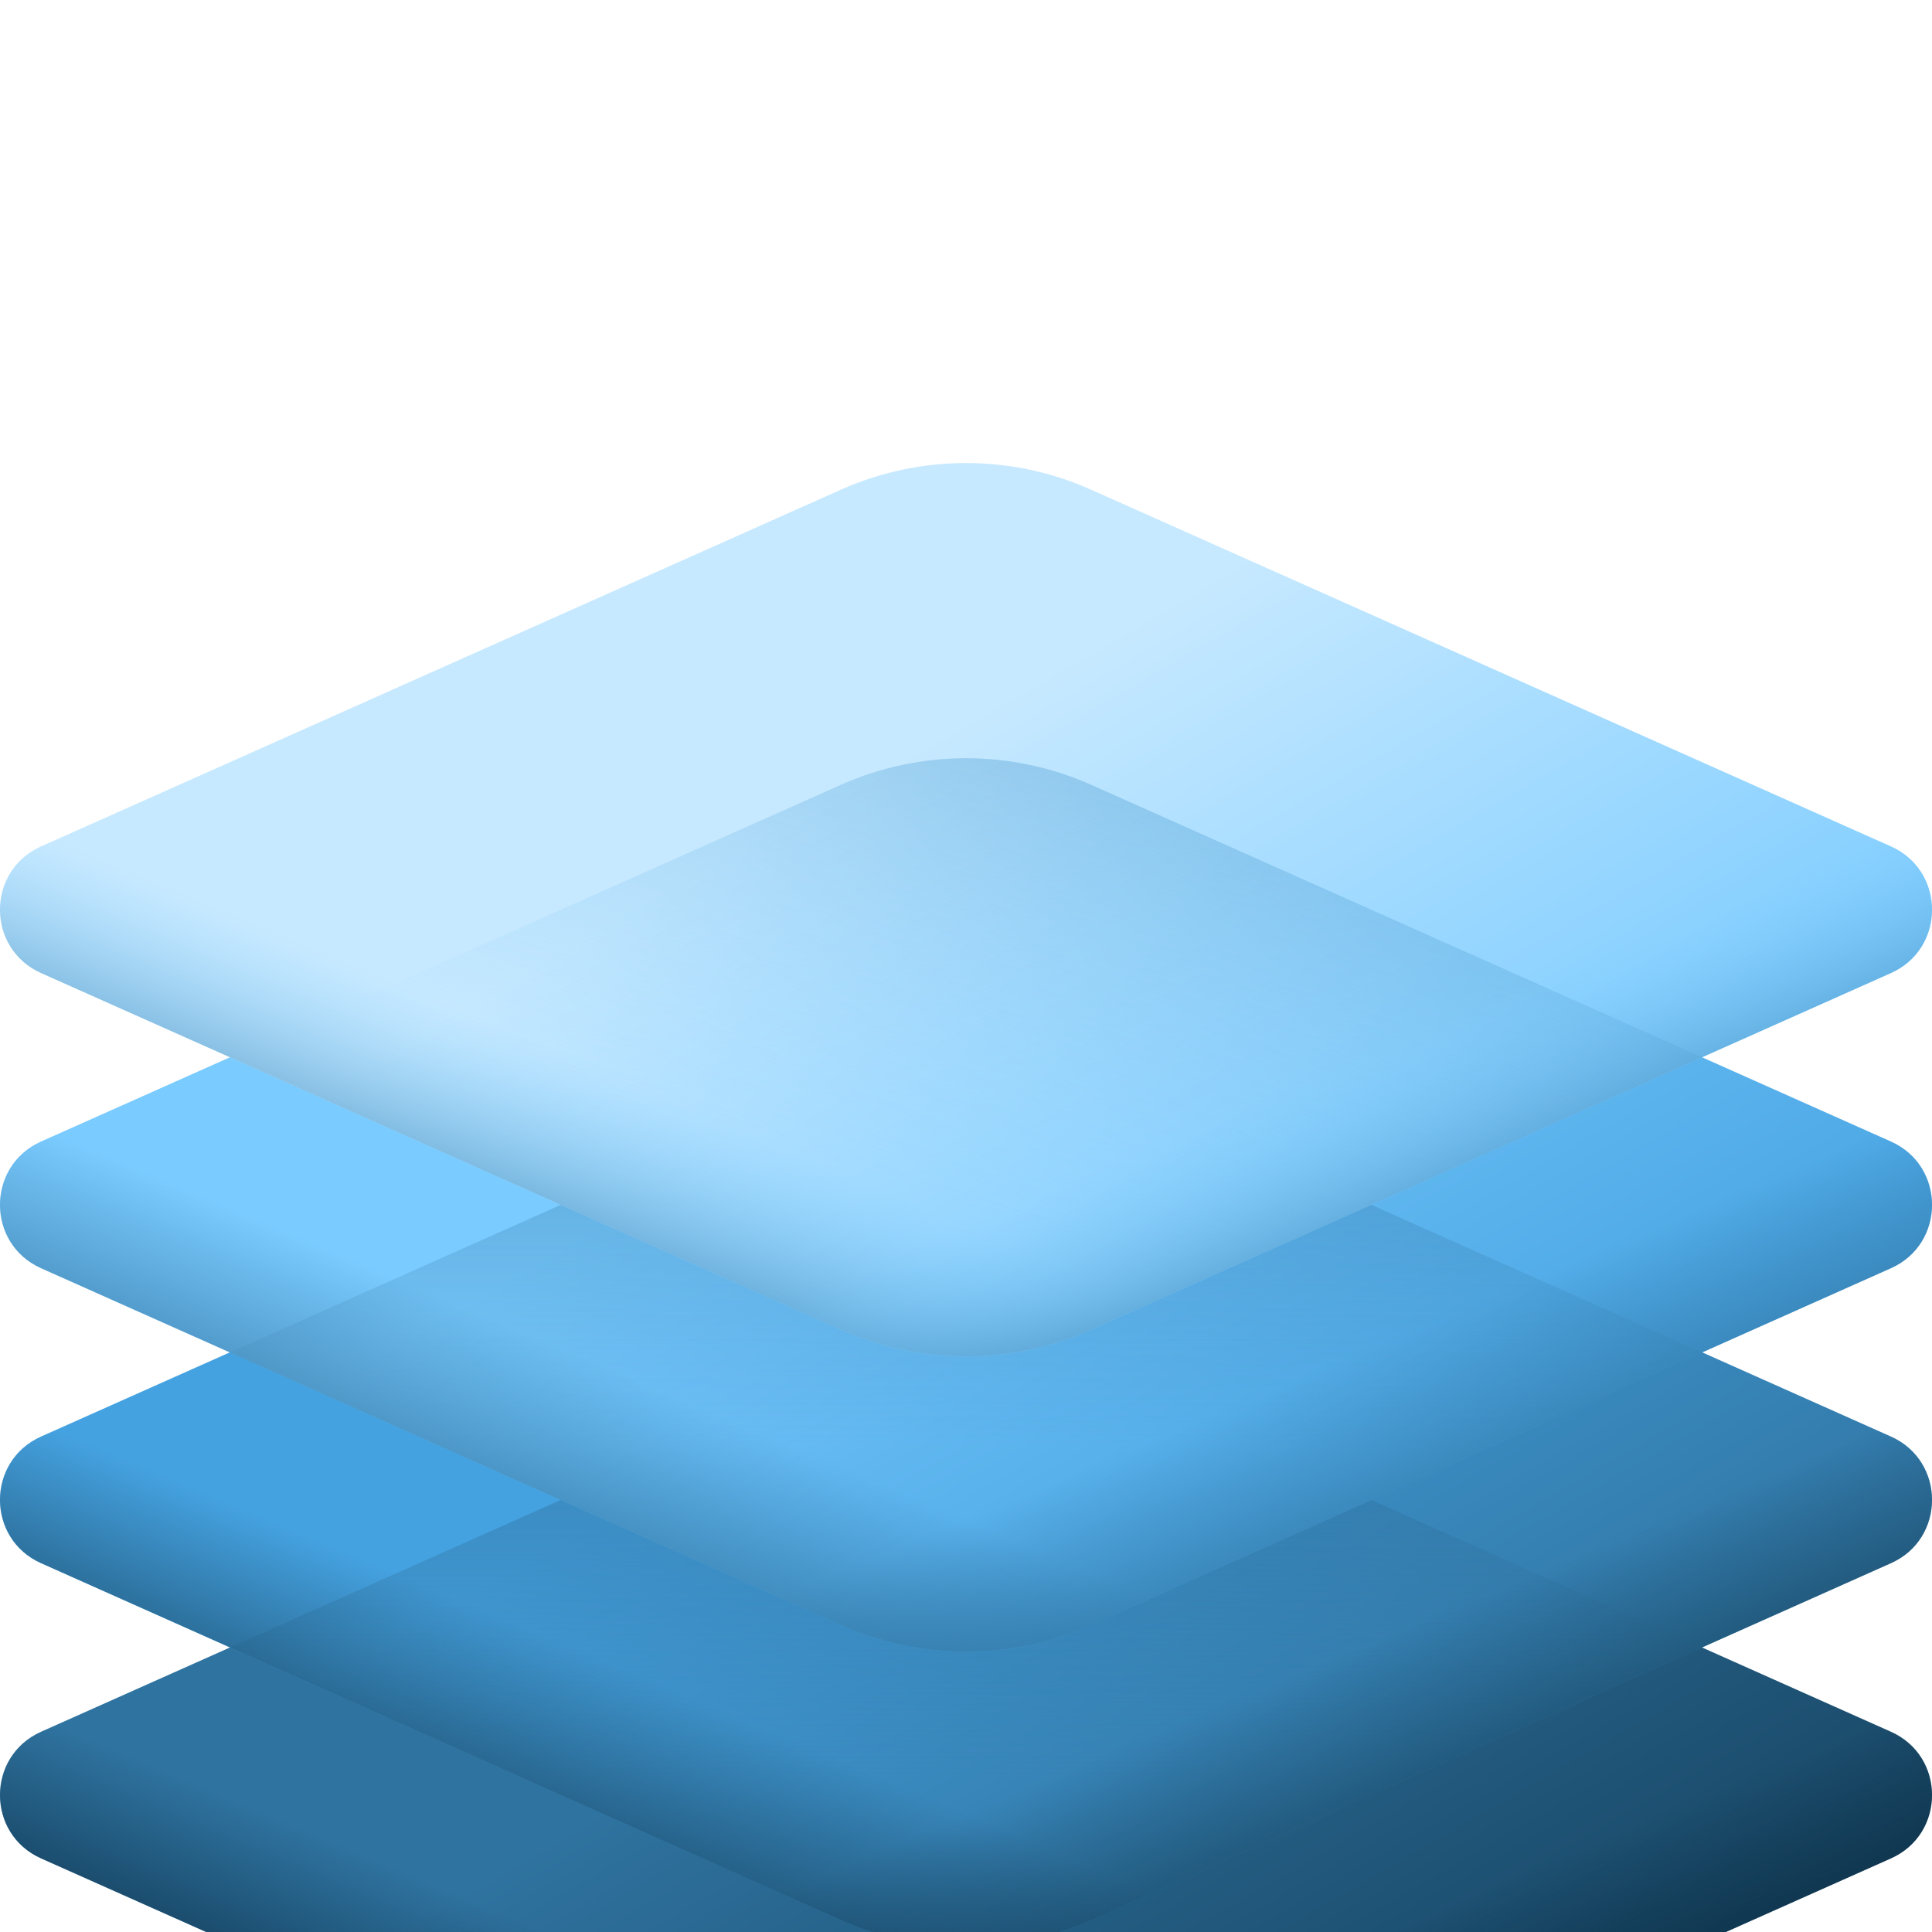 <svg width="20" height="20" viewBox="0 0 20 20" fill="none" xmlns="http://www.w3.org/2000/svg">
<g filter="url(#filter0_d_1022_45174)">
<path d="M8.703 10.234L0.425 13.927C-0.142 14.18 -0.142 14.985 0.425 15.238L8.703 18.93C9.528 19.298 10.472 19.298 11.297 18.93L19.575 15.238C20.142 14.985 20.142 14.18 19.575 13.927L11.297 10.234C10.472 9.866 9.529 9.866 8.703 10.234Z" fill="url(#paint0_linear_1022_45174)"/>
<path d="M13.1 18.126L11.297 18.93C10.472 19.298 9.528 19.298 8.703 18.93L0.426 15.238C-0.142 14.985 -0.142 14.18 0.426 13.927L2.053 13.201C2.053 13.201 13.06 18.11 13.1 18.126Z" fill="url(#paint1_linear_1022_45174)"/>
<path d="M6.9 18.126L8.703 18.93C9.528 19.298 10.472 19.298 11.297 18.93L19.574 15.238C20.142 14.985 20.142 14.18 19.574 13.927L17.947 13.201C17.947 13.201 6.94 18.11 6.9 18.126Z" fill="url(#paint2_linear_1022_45174)"/>
<path d="M8.703 7.179L0.425 10.871C-0.142 11.124 -0.142 11.93 0.425 12.182L8.703 15.875C9.528 16.243 10.472 16.243 11.297 15.875L19.575 12.182C20.142 11.93 20.142 11.124 19.575 10.871L11.297 7.179C10.472 6.811 9.529 6.811 8.703 7.179Z" fill="url(#paint3_linear_1022_45174)"/>
<path d="M8.703 10.234L2.38 13.055L8.703 15.875C9.529 16.243 10.472 16.243 11.297 15.875L17.62 13.055L11.297 10.234C10.472 9.866 9.529 9.866 8.703 10.234Z" fill="url(#paint4_linear_1022_45174)"/>
<path d="M13.1 15.07L11.297 15.875C10.472 16.243 9.528 16.243 8.703 15.875L0.426 12.182C-0.142 11.929 -0.142 11.124 0.426 10.871L2.053 10.145C2.053 10.145 13.06 15.054 13.1 15.07Z" fill="url(#paint5_linear_1022_45174)"/>
<path d="M6.9 15.07L8.703 15.875C9.528 16.243 10.472 16.243 11.297 15.875L19.574 12.182C20.142 11.929 20.142 11.124 19.574 10.871L17.947 10.145C17.947 10.145 6.94 15.054 6.9 15.07Z" fill="url(#paint6_linear_1022_45174)"/>
<path d="M8.703 4.125L0.425 7.817C-0.142 8.07 -0.142 8.875 0.425 9.128L8.703 12.821C9.528 13.189 10.472 13.189 11.297 12.821L19.575 9.128C20.142 8.875 20.142 8.07 19.575 7.817L11.297 4.125C10.472 3.757 9.529 3.757 8.703 4.125Z" fill="url(#paint7_linear_1022_45174)"/>
<path d="M8.703 7.18L2.38 10L8.703 12.821C9.529 13.189 10.472 13.189 11.297 12.821L17.62 10L11.297 7.18C10.472 6.812 9.529 6.812 8.703 7.18Z" fill="url(#paint8_linear_1022_45174)"/>
<path d="M13.1 12.017L11.297 12.821C10.472 13.189 9.528 13.189 8.703 12.821L0.426 9.129C-0.142 8.876 -0.142 8.07 0.426 7.817L2.053 7.091C2.053 7.091 13.06 12 13.1 12.017Z" fill="url(#paint9_linear_1022_45174)"/>
<path d="M6.9 12.017L8.703 12.821C9.528 13.189 10.472 13.189 11.297 12.821L19.574 9.129C20.142 8.876 20.142 8.07 19.574 7.817L17.947 7.091C17.947 7.091 6.94 12 6.9 12.017Z" fill="url(#paint10_linear_1022_45174)"/>
<path d="M8.703 1.07L0.425 4.762C-0.142 5.015 -0.142 5.82 0.425 6.073L8.703 9.765C9.528 10.134 10.472 10.134 11.297 9.765L19.575 6.073C20.142 5.82 20.142 5.015 19.575 4.762L11.297 1.07C10.472 0.701 9.529 0.701 8.703 1.07Z" fill="url(#paint11_linear_1022_45174)"/>
<path d="M8.703 4.125L2.38 6.945L8.703 9.766C9.529 10.134 10.472 10.134 11.297 9.766L17.62 6.945L11.297 4.125C10.472 3.757 9.529 3.757 8.703 4.125Z" fill="url(#paint12_linear_1022_45174)"/>
<path d="M13.1 8.961L11.297 9.765C10.472 10.133 9.528 10.133 8.703 9.765L0.426 6.073C-0.142 5.82 -0.142 5.015 0.426 4.762L2.053 4.036C2.053 4.036 13.06 8.944 13.1 8.961Z" fill="url(#paint13_linear_1022_45174)"/>
<path d="M6.9 8.961L8.703 9.765C9.528 10.133 10.472 10.133 11.297 9.765L19.574 6.073C20.142 5.82 20.142 5.015 19.574 4.762L17.947 4.036C17.947 4.036 6.94 8.944 6.9 8.961Z" fill="url(#paint14_linear_1022_45174)"/>
</g>
<defs>
<filter id="filter0_d_1022_45174" x="-4" y="0.793" width="28" height="26.413" filterUnits="userSpaceOnUse" color-interpolation-filters="sRGB">
<feFlood flood-opacity="0" result="BackgroundImageFix"/>
<feColorMatrix in="SourceAlpha" type="matrix" values="0 0 0 0 0 0 0 0 0 0 0 0 0 0 0 0 0 0 127 0" result="hardAlpha"/>
<feOffset dy="4"/>
<feGaussianBlur stdDeviation="2"/>
<feComposite in2="hardAlpha" operator="out"/>
<feColorMatrix type="matrix" values="0 0 0 0 0 0 0 0 0 0 0 0 0 0 0 0 0 0 0.25 0"/>
<feBlend mode="normal" in2="BackgroundImageFix" result="effect1_dropShadow_1022_45174"/>
<feBlend mode="normal" in="SourceGraphic" in2="effect1_dropShadow_1022_45174" result="shape"/>
</filter>
<linearGradient id="paint0_linear_1022_45174" x1="9.121" y1="13.063" x2="12.789" y2="19.4" gradientUnits="userSpaceOnUse">
<stop stop-color="#2F73A0"/>
<stop offset="1" stop-color="#174461"/>
</linearGradient>
<linearGradient id="paint1_linear_1022_45174" x1="6.517" y1="16.358" x2="5.508" y2="18.749" gradientUnits="userSpaceOnUse">
<stop stop-color="#092A40" stop-opacity="0"/>
<stop offset="1" stop-color="#092A40"/>
</linearGradient>
<linearGradient id="paint2_linear_1022_45174" x1="13.483" y1="16.358" x2="14.492" y2="18.749" gradientUnits="userSpaceOnUse">
<stop stop-color="#092A40" stop-opacity="0"/>
<stop offset="1" stop-color="#092A40"/>
</linearGradient>
<linearGradient id="paint3_linear_1022_45174" x1="9.121" y1="10.008" x2="12.789" y2="16.345" gradientUnits="userSpaceOnUse">
<stop stop-color="#45A2E0"/>
<stop offset="1" stop-color="#2F73A0"/>
</linearGradient>
<linearGradient id="paint4_linear_1022_45174" x1="10" y1="14.372" x2="10" y2="8.003" gradientUnits="userSpaceOnUse">
<stop stop-color="#2F73A0" stop-opacity="0"/>
<stop offset="1" stop-color="#2F73A0"/>
</linearGradient>
<linearGradient id="paint5_linear_1022_45174" x1="6.517" y1="13.303" x2="5.508" y2="15.693" gradientUnits="userSpaceOnUse">
<stop stop-color="#174461" stop-opacity="0"/>
<stop offset="1" stop-color="#174461"/>
</linearGradient>
<linearGradient id="paint6_linear_1022_45174" x1="13.483" y1="13.303" x2="14.492" y2="15.693" gradientUnits="userSpaceOnUse">
<stop stop-color="#174461" stop-opacity="0"/>
<stop offset="1" stop-color="#174461"/>
</linearGradient>
<linearGradient id="paint7_linear_1022_45174" x1="9.121" y1="6.954" x2="12.789" y2="13.29" gradientUnits="userSpaceOnUse">
<stop stop-color="#7ACBFF"/>
<stop offset="1" stop-color="#45A2E0"/>
</linearGradient>
<linearGradient id="paint8_linear_1022_45174" x1="10" y1="10.954" x2="10" y2="1.64" gradientUnits="userSpaceOnUse">
<stop stop-color="#2F73A0" stop-opacity="0"/>
<stop offset="1" stop-color="#2F73A0"/>
</linearGradient>
<linearGradient id="paint9_linear_1022_45174" x1="6.517" y1="10.249" x2="5.508" y2="12.639" gradientUnits="userSpaceOnUse">
<stop stop-color="#2F73A0" stop-opacity="0"/>
<stop offset="1" stop-color="#2F73A0"/>
</linearGradient>
<linearGradient id="paint10_linear_1022_45174" x1="13.483" y1="10.249" x2="14.492" y2="12.639" gradientUnits="userSpaceOnUse">
<stop stop-color="#2F73A0" stop-opacity="0"/>
<stop offset="1" stop-color="#2F73A0"/>
</linearGradient>
<linearGradient id="paint11_linear_1022_45174" x1="9.121" y1="3.899" x2="12.789" y2="10.235" gradientUnits="userSpaceOnUse">
<stop stop-color="#C7E9FF"/>
<stop offset="1" stop-color="#7ACBFF"/>
</linearGradient>
<linearGradient id="paint12_linear_1022_45174" x1="9.548" y1="8.336" x2="12.883" y2="-1.929" gradientUnits="userSpaceOnUse">
<stop stop-color="#7ACBFF" stop-opacity="0"/>
<stop offset="1" stop-color="#2F73A0"/>
</linearGradient>
<linearGradient id="paint13_linear_1022_45174" x1="6.517" y1="7.193" x2="5.508" y2="9.584" gradientUnits="userSpaceOnUse">
<stop stop-color="#7ACBFF" stop-opacity="0"/>
<stop offset="1" stop-color="#2F73A0"/>
</linearGradient>
<linearGradient id="paint14_linear_1022_45174" x1="13.483" y1="7.193" x2="14.492" y2="9.584" gradientUnits="userSpaceOnUse">
<stop stop-color="#7ACBFF" stop-opacity="0"/>
<stop offset="1" stop-color="#2F73A0"/>
</linearGradient>
</defs>
</svg>
